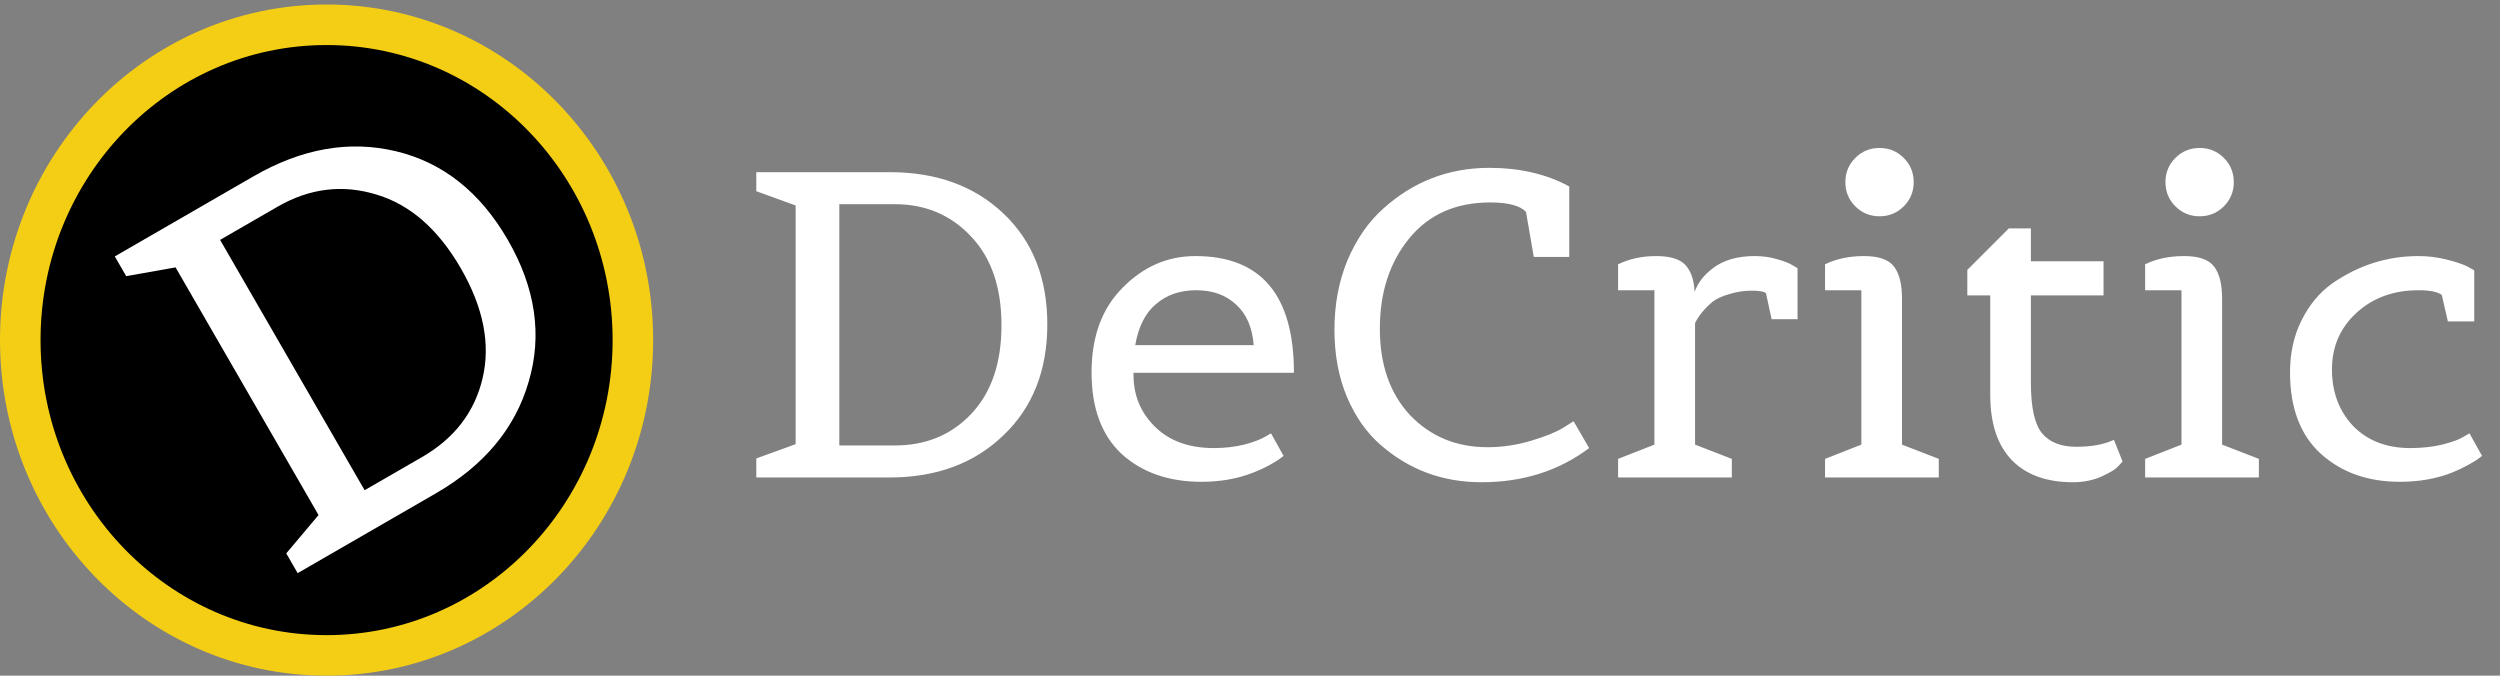 <svg width="555" height="150" viewBox="0 0 555 150" fill="none" xmlns="http://www.w3.org/2000/svg">
<rect x="0" y="0" width="555" height="150" fill="#808080" stroke="none"/>
<path d="M72.5 145.5C110.186 145.5 140.5 114.027 140.5 75.5C140.5 36.973 110.186 5.5 72.5 5.5C34.814 5.5 4.5 36.973 4.5 75.5C4.5 114.027 34.814 145.5 72.5 145.5Z" fill="black" stroke="#F4CE14" stroke-width="9"/>
<path d="M96.754 109.526L66.079 127.236L63.549 122.854L70.715 114.335L38.975 59.36L28.014 61.306L25.484 56.924L56.258 39.156C67.014 32.946 77.585 31.092 87.971 33.595C98.357 36.097 106.617 42.66 112.75 53.283C118.884 63.906 120.423 74.393 117.369 84.743C114.382 95.055 107.51 103.316 96.754 109.526ZM80.946 108.826L93.694 101.466C100.865 97.326 105.341 91.51 107.124 84.019C108.935 76.422 107.33 68.275 102.308 59.577C97.287 50.879 91.034 45.415 83.549 43.185C76.027 40.889 68.713 41.792 61.609 45.894L48.861 53.254L80.946 108.826Z" fill="white"/>
<path d="M197.464 106H167.896V101.776L176.632 98.608V45.616L167.896 42.448V38.224H197.56C207.928 38.224 216.344 41.296 222.808 47.44C229.272 53.584 232.504 61.776 232.504 72.016C232.504 82.256 229.24 90.48 222.712 96.688C216.248 102.896 207.832 106 197.464 106ZM186.328 98.896H198.616C205.528 98.896 211.192 96.56 215.608 91.888C220.088 87.152 222.328 80.592 222.328 72.208C222.328 63.824 220.088 57.264 215.608 52.528C211.128 47.728 205.464 45.328 198.616 45.328H186.328V98.896ZM266.709 106.96C259.477 106.96 253.589 104.912 249.045 100.816C244.565 96.656 242.325 90.608 242.325 82.672C242.325 74.736 244.629 68.464 249.237 63.856C253.845 59.184 259.221 56.848 265.365 56.848C279.957 56.848 287.253 65.488 287.253 82.768H251.637V83.248C251.637 87.792 253.237 91.632 256.437 94.768C259.637 97.904 263.989 99.472 269.493 99.472C271.861 99.472 274.101 99.216 276.213 98.704C278.325 98.128 279.861 97.552 280.821 96.976L282.165 96.208L284.949 101.2C284.757 101.328 284.469 101.552 284.085 101.872C283.765 102.128 283.029 102.576 281.877 103.216C280.725 103.856 279.477 104.432 278.133 104.944C274.741 106.288 270.933 106.96 266.709 106.96ZM278.325 76.624C278.005 72.656 276.693 69.648 274.389 67.6C272.149 65.488 269.205 64.432 265.557 64.432C261.973 64.432 258.997 65.456 256.629 67.504C254.261 69.488 252.725 72.528 252.021 76.624H278.325ZM352.791 99.472C346.071 104.528 338.103 107.056 328.887 107.056C320.247 107.056 312.759 104.272 306.423 98.704C303.351 96.016 300.887 92.496 299.031 88.144C297.175 83.728 296.247 78.736 296.247 73.168C296.247 67.6 297.207 62.48 299.127 57.808C301.111 53.136 303.735 49.328 306.999 46.384C313.719 40.304 321.591 37.264 330.615 37.264C337.399 37.264 343.319 38.64 348.375 41.392V57.04H340.503L338.775 47.056C337.495 45.648 334.839 44.944 330.807 44.944C323.191 44.944 317.207 47.6 312.855 52.912C308.503 58.224 306.327 64.912 306.327 72.976C306.327 80.976 308.567 87.376 313.047 92.176C317.591 96.912 323.319 99.28 330.231 99.28C333.495 99.28 336.727 98.8 339.927 97.84C343.127 96.88 345.495 95.92 347.031 94.96L349.335 93.52L352.791 99.472ZM384.465 106H359.217V101.872L367.281 98.704V64.432H359.217V58.672C361.713 57.456 364.529 56.848 367.665 56.848C370.801 56.848 372.977 57.52 374.193 58.864C375.409 60.208 376.081 62.192 376.209 64.816C376.849 62.896 378.161 61.168 380.145 59.632C382.513 57.776 385.649 56.848 389.553 56.848C391.281 56.848 392.913 57.072 394.449 57.52C396.049 57.968 397.201 58.416 397.905 58.864L399.057 59.536V70.864H393.297L392.049 65.104C391.665 64.72 390.609 64.528 388.881 64.528C387.153 64.528 385.489 64.784 383.889 65.296C382.289 65.744 381.041 66.32 380.145 67.024C378.353 68.56 377.073 70.128 376.305 71.728V98.704L384.465 101.872V106ZM430.407 106H405.159V101.872L413.223 98.704V64.432H405.159V58.672C407.655 57.456 410.535 56.848 413.799 56.848C417.127 56.848 419.367 57.648 420.519 59.248C421.671 60.784 422.247 63.152 422.247 66.352V98.704L430.407 101.872V106ZM422.631 45.808C421.159 47.28 419.367 48.016 417.255 48.016C415.143 48.016 413.351 47.28 411.879 45.808C410.407 44.336 409.671 42.544 409.671 40.432C409.671 38.32 410.407 36.528 411.879 35.056C413.351 33.584 415.143 32.848 417.255 32.848C419.367 32.848 421.159 33.584 422.631 35.056C424.103 36.528 424.839 38.32 424.839 40.432C424.839 42.544 424.103 44.336 422.631 45.808ZM450.858 84.976C450.858 90.48 451.69 94.224 453.354 96.208C455.018 98.192 457.546 99.184 460.938 99.184C464.33 99.184 467.114 98.672 469.29 97.648L471.21 102.448C470.954 102.768 470.57 103.184 470.058 103.696C469.61 104.208 468.426 104.912 466.506 105.808C464.586 106.64 462.474 107.056 460.17 107.056C454.346 107.056 449.834 105.424 446.634 102.16C443.434 98.832 441.834 94 441.834 87.664V65.584H436.746V59.92L445.962 50.704H450.858V58H466.986V65.584H450.858V84.976ZM501.47 106H476.222V101.872L484.286 98.704V64.432H476.222V58.672C478.718 57.456 481.598 56.848 484.862 56.848C488.19 56.848 490.43 57.648 491.582 59.248C492.734 60.784 493.31 63.152 493.31 66.352V98.704L501.47 101.872V106ZM493.694 45.808C492.222 47.28 490.43 48.016 488.318 48.016C486.206 48.016 484.414 47.28 482.942 45.808C481.47 44.336 480.734 42.544 480.734 40.432C480.734 38.32 481.47 36.528 482.942 35.056C484.414 33.584 486.206 32.848 488.318 32.848C490.43 32.848 492.222 33.584 493.694 35.056C495.166 36.528 495.902 38.32 495.902 40.432C495.902 42.544 495.166 44.336 493.694 45.808ZM532.769 106.96C525.665 106.96 519.809 104.88 515.201 100.72C510.657 96.56 508.385 90.544 508.385 82.672C508.385 78.32 509.249 74.448 510.977 71.056C512.705 67.6 514.977 64.88 517.793 62.896C523.617 58.864 529.985 56.848 536.897 56.848C539.009 56.848 541.089 57.104 543.137 57.616C545.185 58.128 546.721 58.64 547.745 59.152L549.281 60.016V71.344H543.425L542.081 65.488C541.185 64.784 539.457 64.432 536.897 64.432C531.393 64.432 526.817 66.096 523.169 69.424C519.521 72.752 517.697 76.944 517.697 82C517.697 87.056 519.265 91.248 522.401 94.576C525.601 97.84 529.825 99.472 535.073 99.472C537.633 99.472 540.001 99.216 542.177 98.704C544.417 98.128 545.985 97.552 546.881 96.976L548.225 96.208L551.009 101.2C550.817 101.328 550.529 101.552 550.145 101.872C549.825 102.128 549.089 102.576 547.937 103.216C546.785 103.856 545.569 104.432 544.289 104.944C540.833 106.288 536.993 106.96 532.769 106.96Z" fill="white"/>
</svg>
